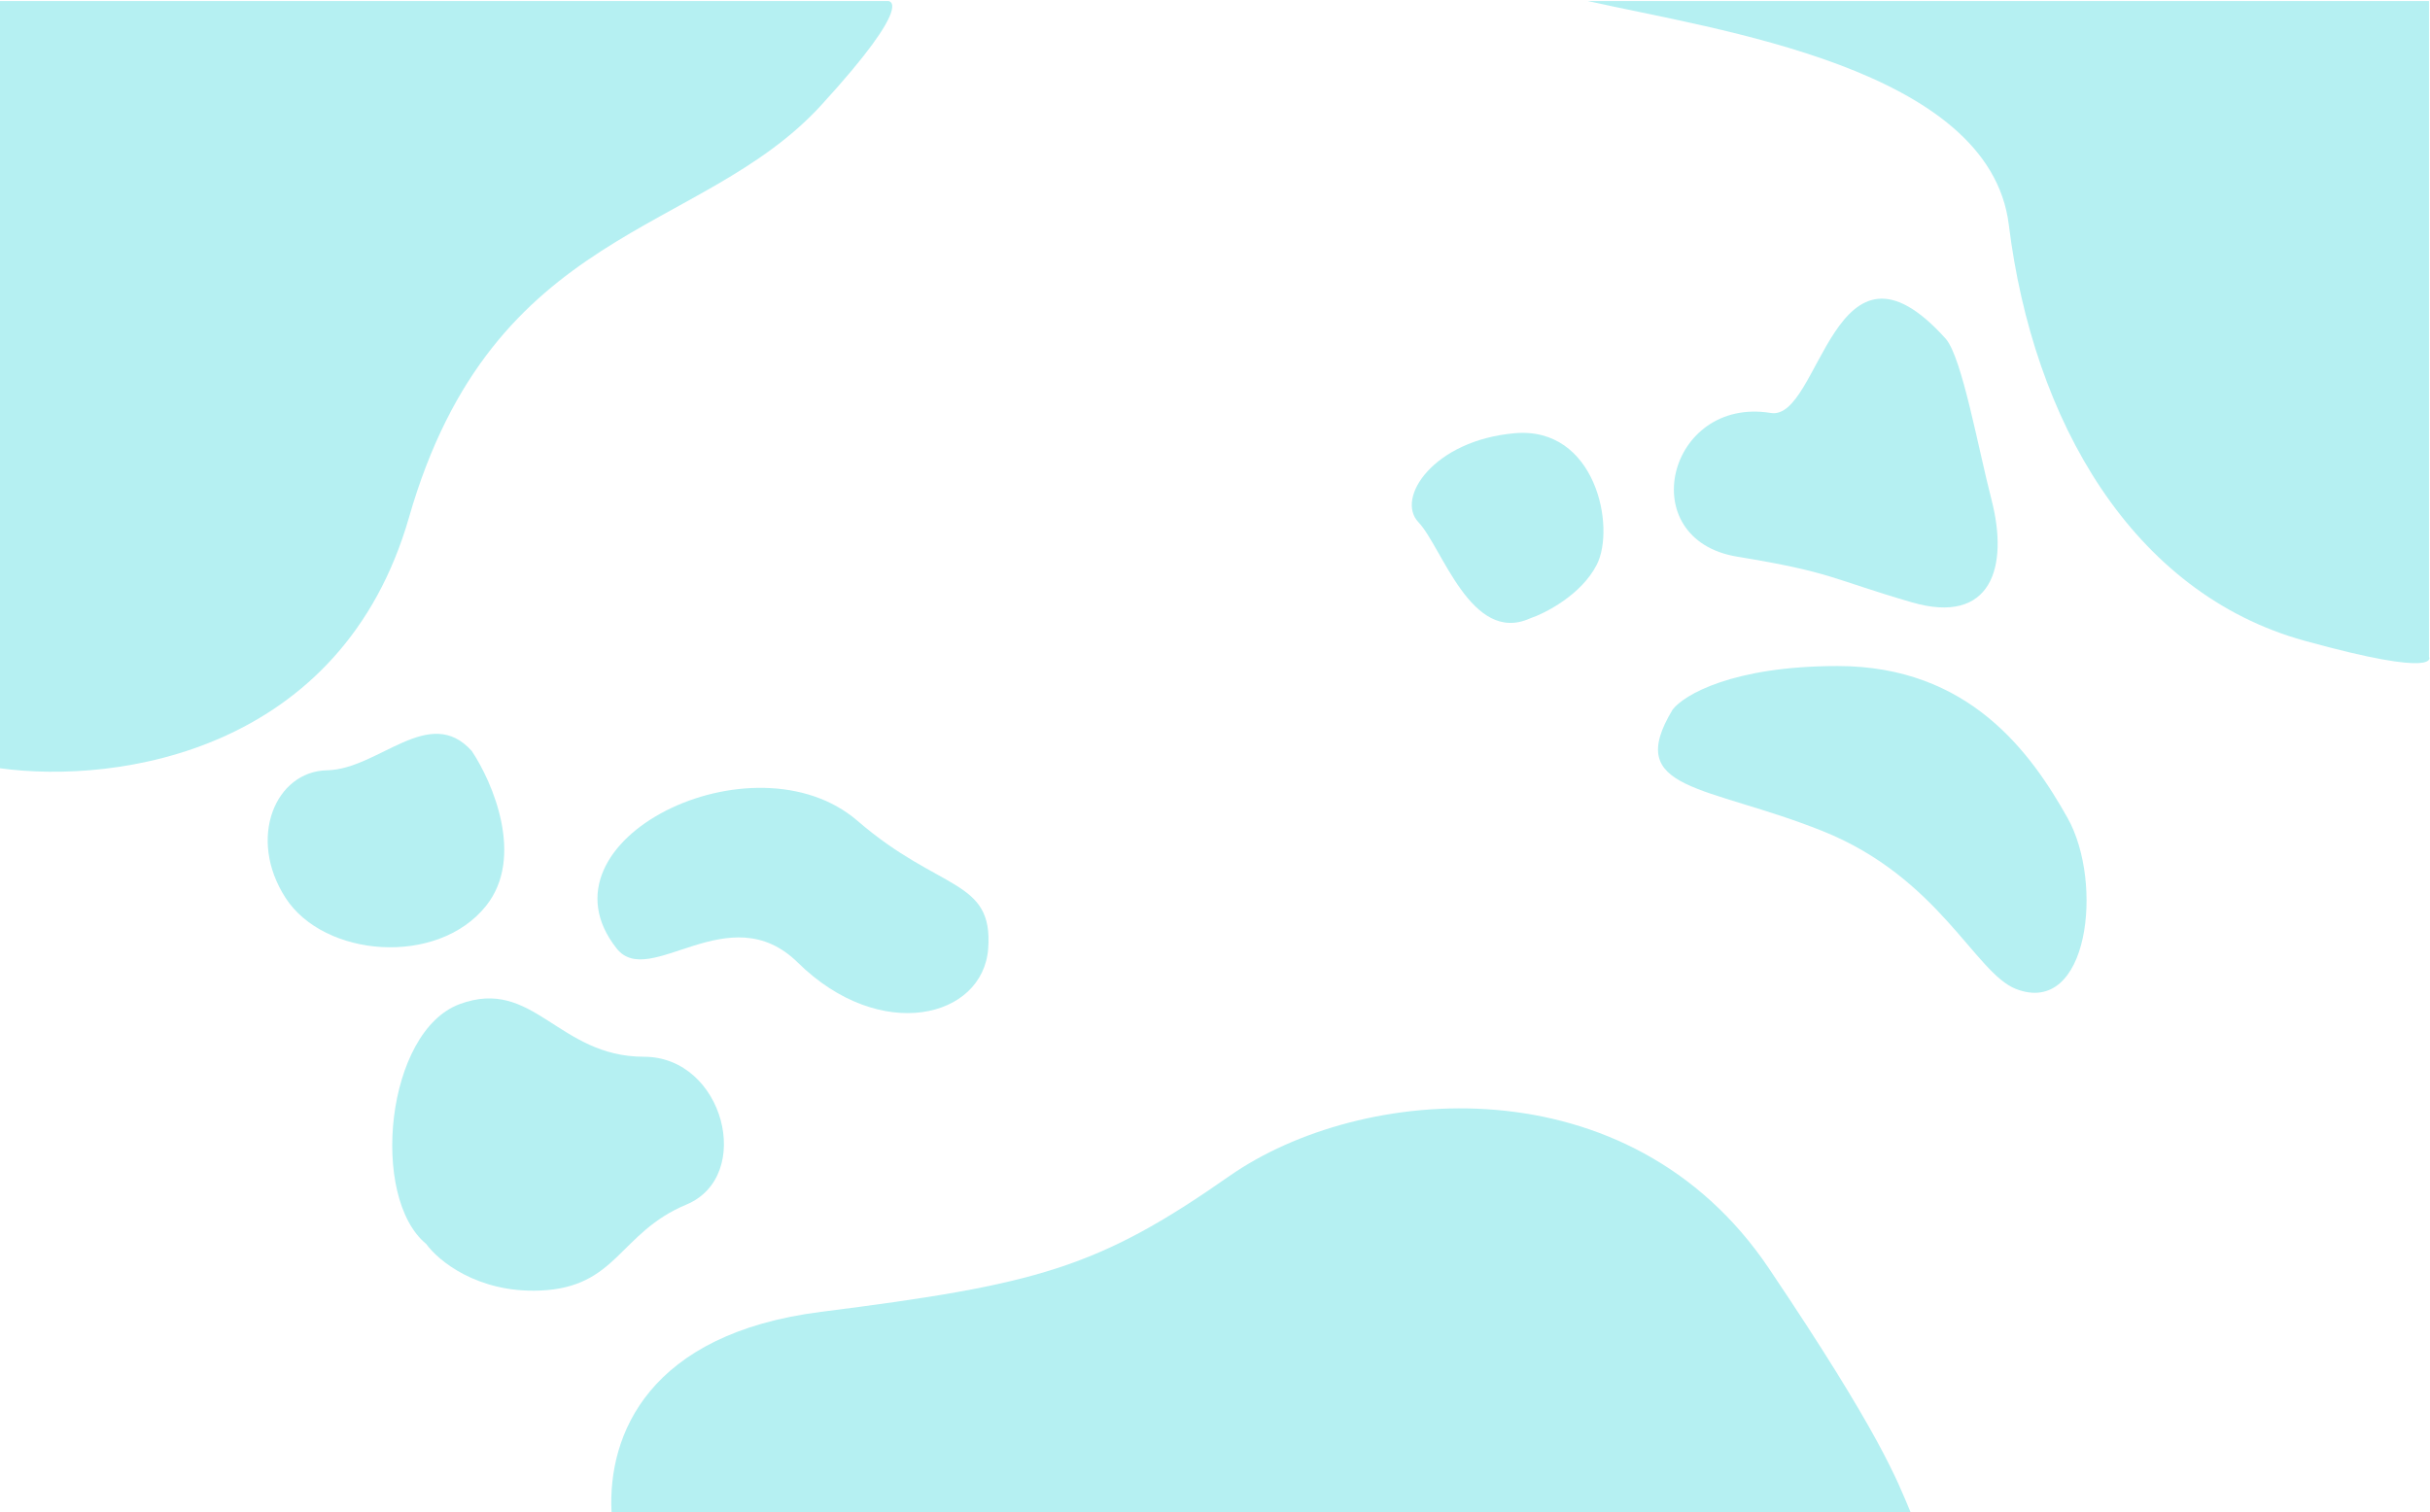 <svg width="1200" height="747" viewBox="0 0 1200 747" fill="none" xmlns="http://www.w3.org/2000/svg">
<path d="M240 447.5C259.2 423.5 243.333 386.5 233 371C212 347.5 187 380 161.5 380.5C136 381 122 414 141 443.5C160 473 216 477.5 240 447.5Z" fill="#B5F0F2"/>
<path d="M788.5 279C780.9 293.8 763.333 302.833 755.5 305.5C726.5 318.5 712 270 700.5 258C689 246 708 217.5 748 214C788 210.5 798 260.5 788.5 279Z" fill="#B5F0F2"/>
<path d="M394 475.5C360 442 320.735 489.039 304.5 468.5C262.211 415 372.401 361.34 423.5 405.5C464 440.5 490.5 434 488 468.5C485.5 503 434.674 515.576 394 475.5Z" fill="#B5F0F2"/>
<path d="M983.5 247C976.7 220.6 969 177.167 961 167.5C905.5 105.5 899 208 874.5 204C823.551 195.681 806 266.5 858 275C905.044 282.69 904.5 286 944 297.5C983.5 309 992 280 983.5 247Z" fill="#B5F0F2"/>
<path d="M907.5 329C855.5 329 831.5 343.333 826 350.5C801.5 391 842.5 387.5 900 410.5C957.5 433.5 975.332 480.657 995.5 488.5C1031.5 502.5 1039 436 1021 404C1003 372 972.5 329 907.5 329Z" fill="#B5F0F2"/>
<path d="M202 255.5C168.8 371.1 58.5 387.5 0 379.5V0.5H438.5C438.5 0.5 453.1 5.34058e-05 405.5 52C346 117 243.5 111 202 255.5Z" fill="#B5F0F2"/>
<path d="M405.5 648C320.3 658.8 300 708.667 302 747H943.5C936.833 731.167 928.7 708.5 873.5 626.5C804.5 524 672 535.5 607 581C542 626.5 512 634.5 405.5 648Z" fill="#B5F0F2"/>
<path d="M992 111C982.4 33.4 847.833 14.833 784 0.5L1199.5 0.5V324.5C1199.5 324.5 1206 335.3 1138 316.5C1053 293 1004 208 992 111Z" fill="#B5F0F2"/>
<path d="M266.5 637.5C235.7 638.7 216.333 622.667 210.5 614.5C182.5 591.5 190.5 509.5 227 496C263.5 482.5 275.5 522 318 522C357.5 522 372.5 581 339 595C305.5 609 305 636 266.5 637.5Z" fill="#B5F0F2"/>
</svg>
